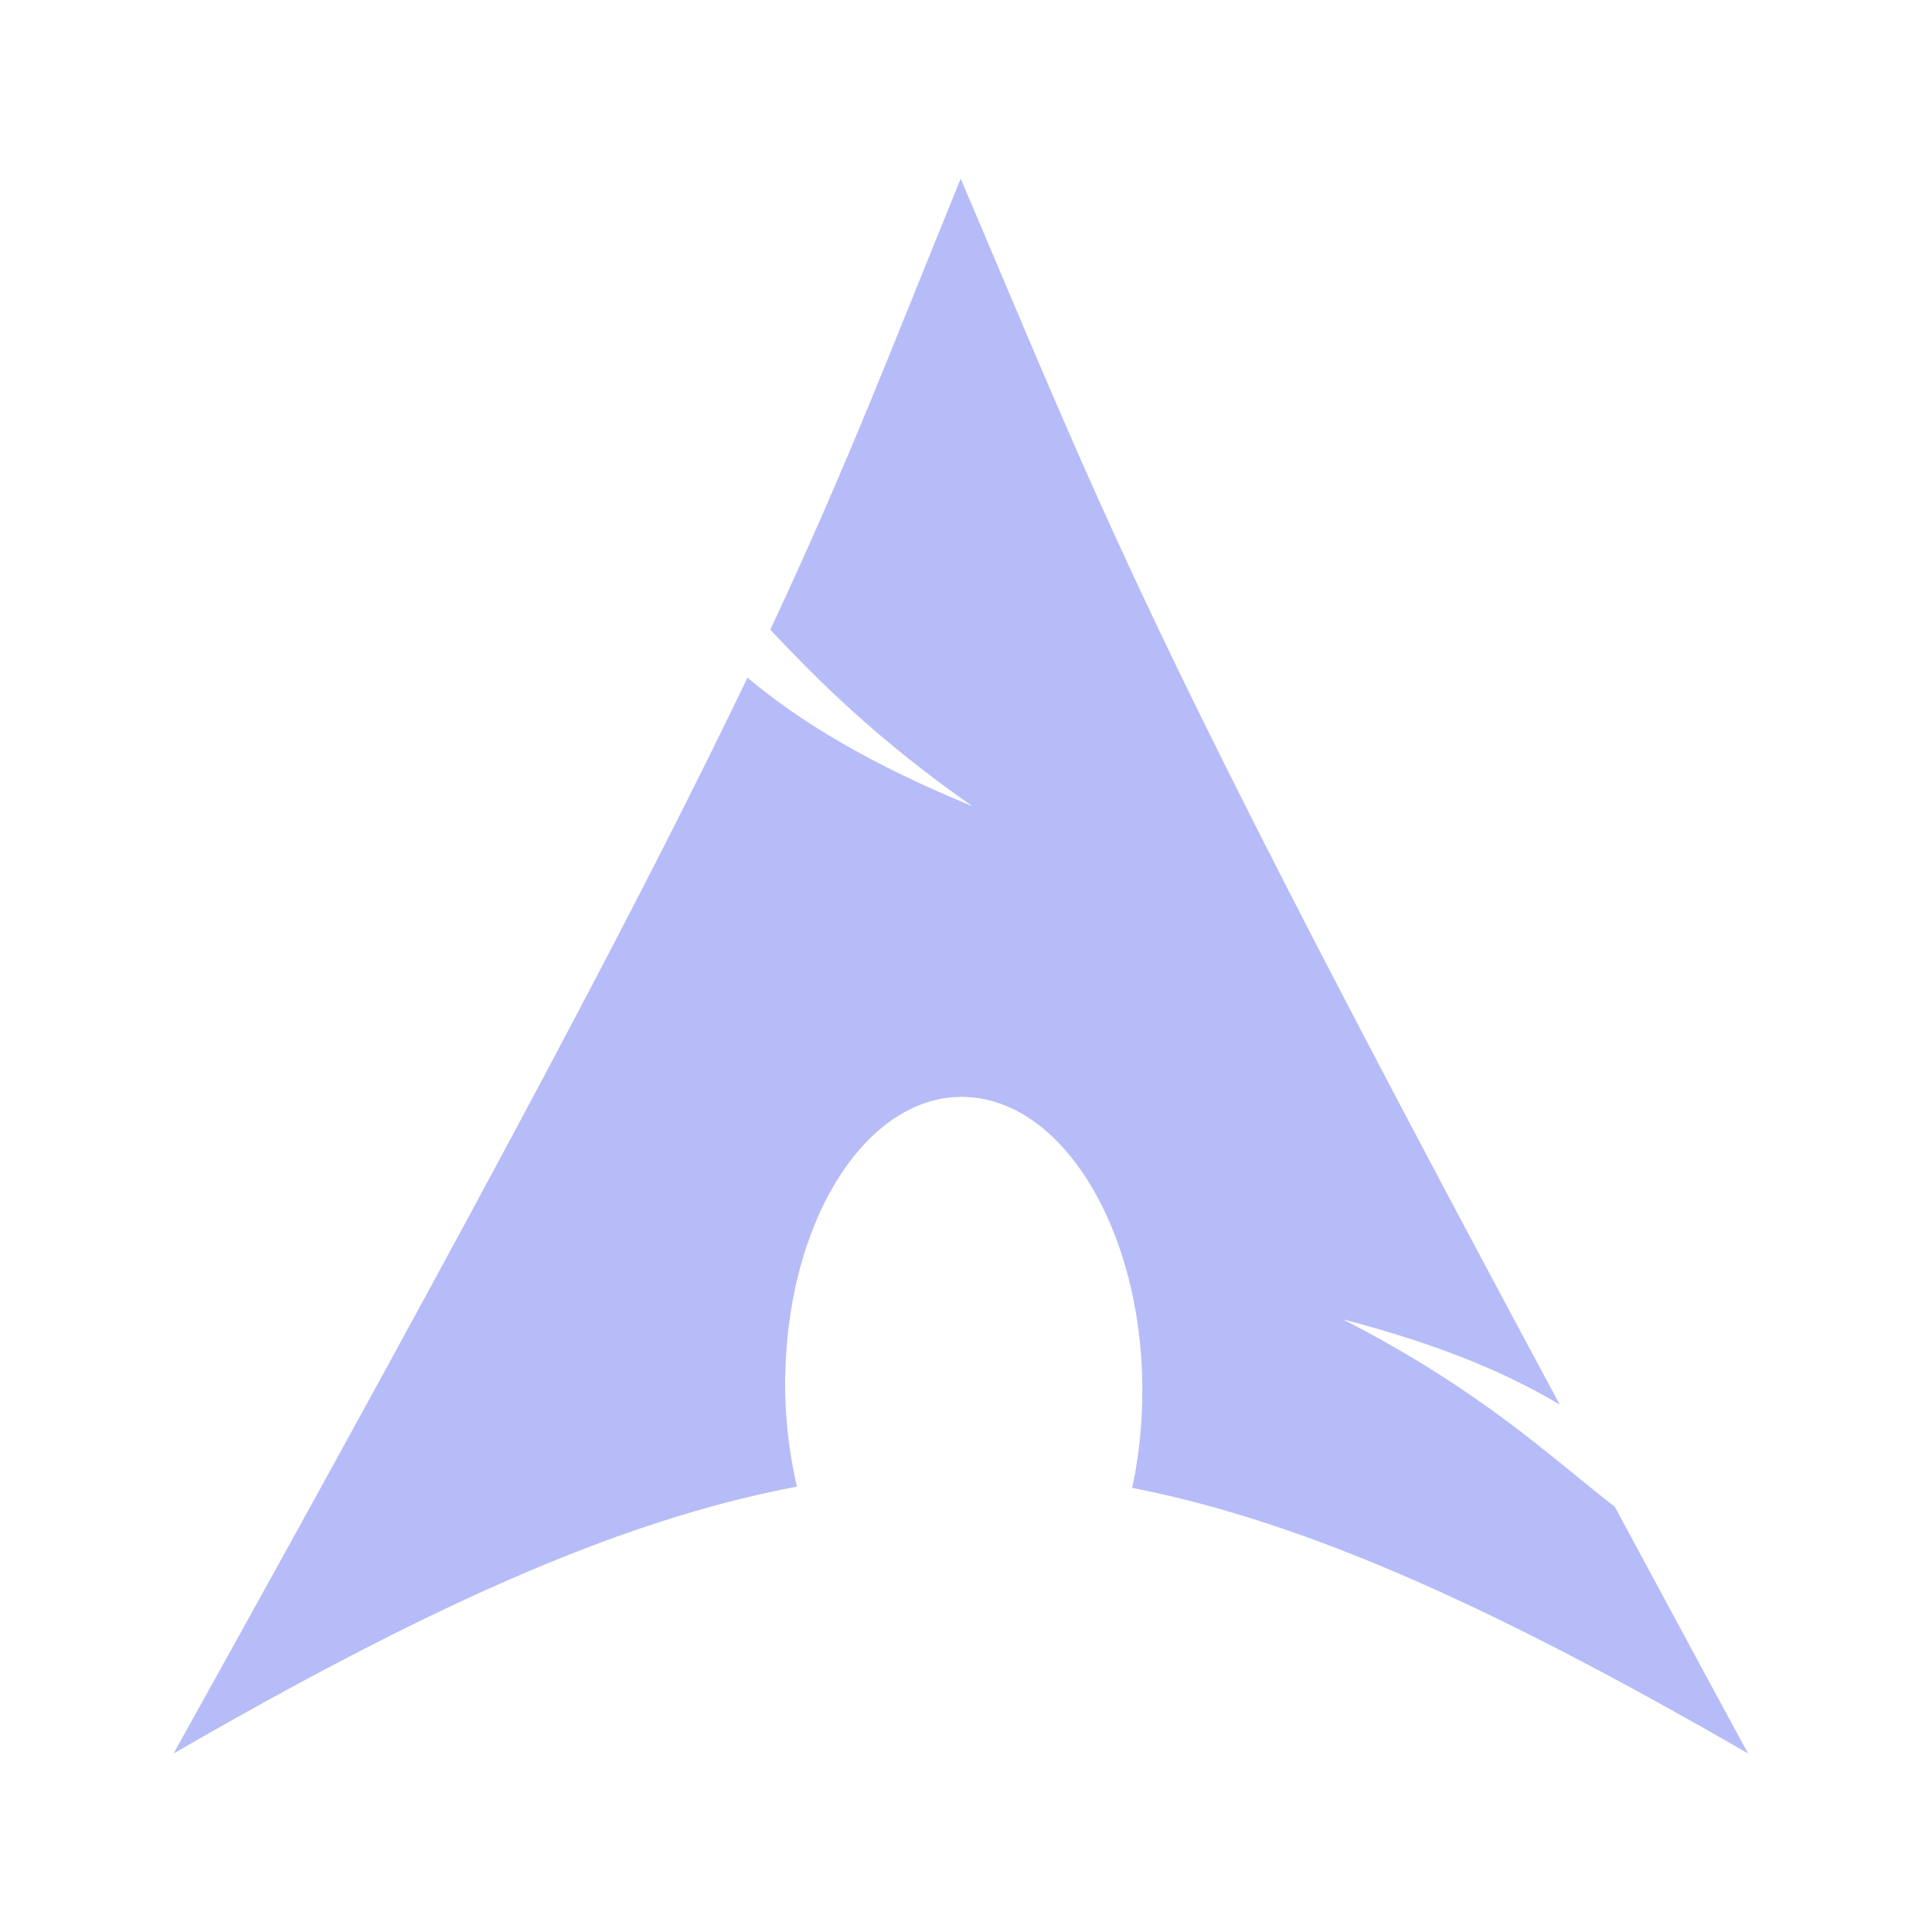 <?xml version="1.0" encoding="UTF-8" standalone="no"?>
<svg
   version="1.1"
   viewBox="0 0 256 256"
   id="svg3"
   sodipodi:docname="archlinux-logo-catppuccin-macchiato-lavender.svg"
   inkscape:version="1.3.2 (091e20ef0f, 2023-11-25, custom)"
   xmlns:inkscape="http://www.inkscape.org/namespaces/inkscape"
   xmlns:sodipodi="http://sodipodi.sourceforge.net/DTD/sodipodi-0.dtd"
   xmlns="http://www.w3.org/2000/svg"
   xmlns:svg="http://www.w3.org/2000/svg">
  <defs
     id="defs3" />
  <sodipodi:namedview
     id="namedview3"
     pagecolor="#505050"
     bordercolor="#eeeeee"
     borderopacity="1"
     inkscape:showpageshadow="0"
     inkscape:pageopacity="0"
     inkscape:pagecheckerboard="0"
     inkscape:deskcolor="#505050"
     inkscape:zoom="3.7738437"
     inkscape:cx="129.17864"
     inkscape:cy="142.16275"
     inkscape:window-width="1920"
     inkscape:window-height="1052"
     inkscape:window-x="0"
     inkscape:window-y="0"
     inkscape:window-maximized="1"
     inkscape:current-layer="svg3" />
  <g
     fill="#1793d1"
     id="g3"
     style="fill:#b6bcf8;fill-opacity:1"
     transform="matrix(0.9,0,0,0.9,12.114,12.809)">
    <path
       d="m 127.98,12.07 c -10.316,25.309 -16.543,41.855 -28.031,66.41 7.043,7.461 15.691,16.156 29.734,25.977 C 114.585,98.25 104.288,92.012 96.589,85.539 81.886,116.219 58.847,159.93 12.097,243.929 48.843,222.71 77.327,209.636 103.87,204.64 c -1.141,-4.894 -1.785,-10.195 -1.742,-15.734 l 0.043,-1.172 c 0.582,-23.551 12.828,-41.645 27.336,-40.418 14.508,1.227 25.781,21.316 25.199,44.867 -0.109,4.422 -0.609,8.691 -1.48,12.641 26.258,5.133 54.438,18.18 90.684,39.105 -7.148,-13.156 -13.527,-25.016 -19.621,-36.316 -9.594,-7.434 -19.605,-17.117 -40.023,-27.594 14.035,3.641 24.082,7.852 31.914,12.555 -61.941,-115.32 -66.957,-130.66 -88.199,-180.5 z"
       fill-rule="evenodd"
       id="path1"
       style="fill:#b6bcf8;fill-opacity:1" />
  </g>
</svg>
